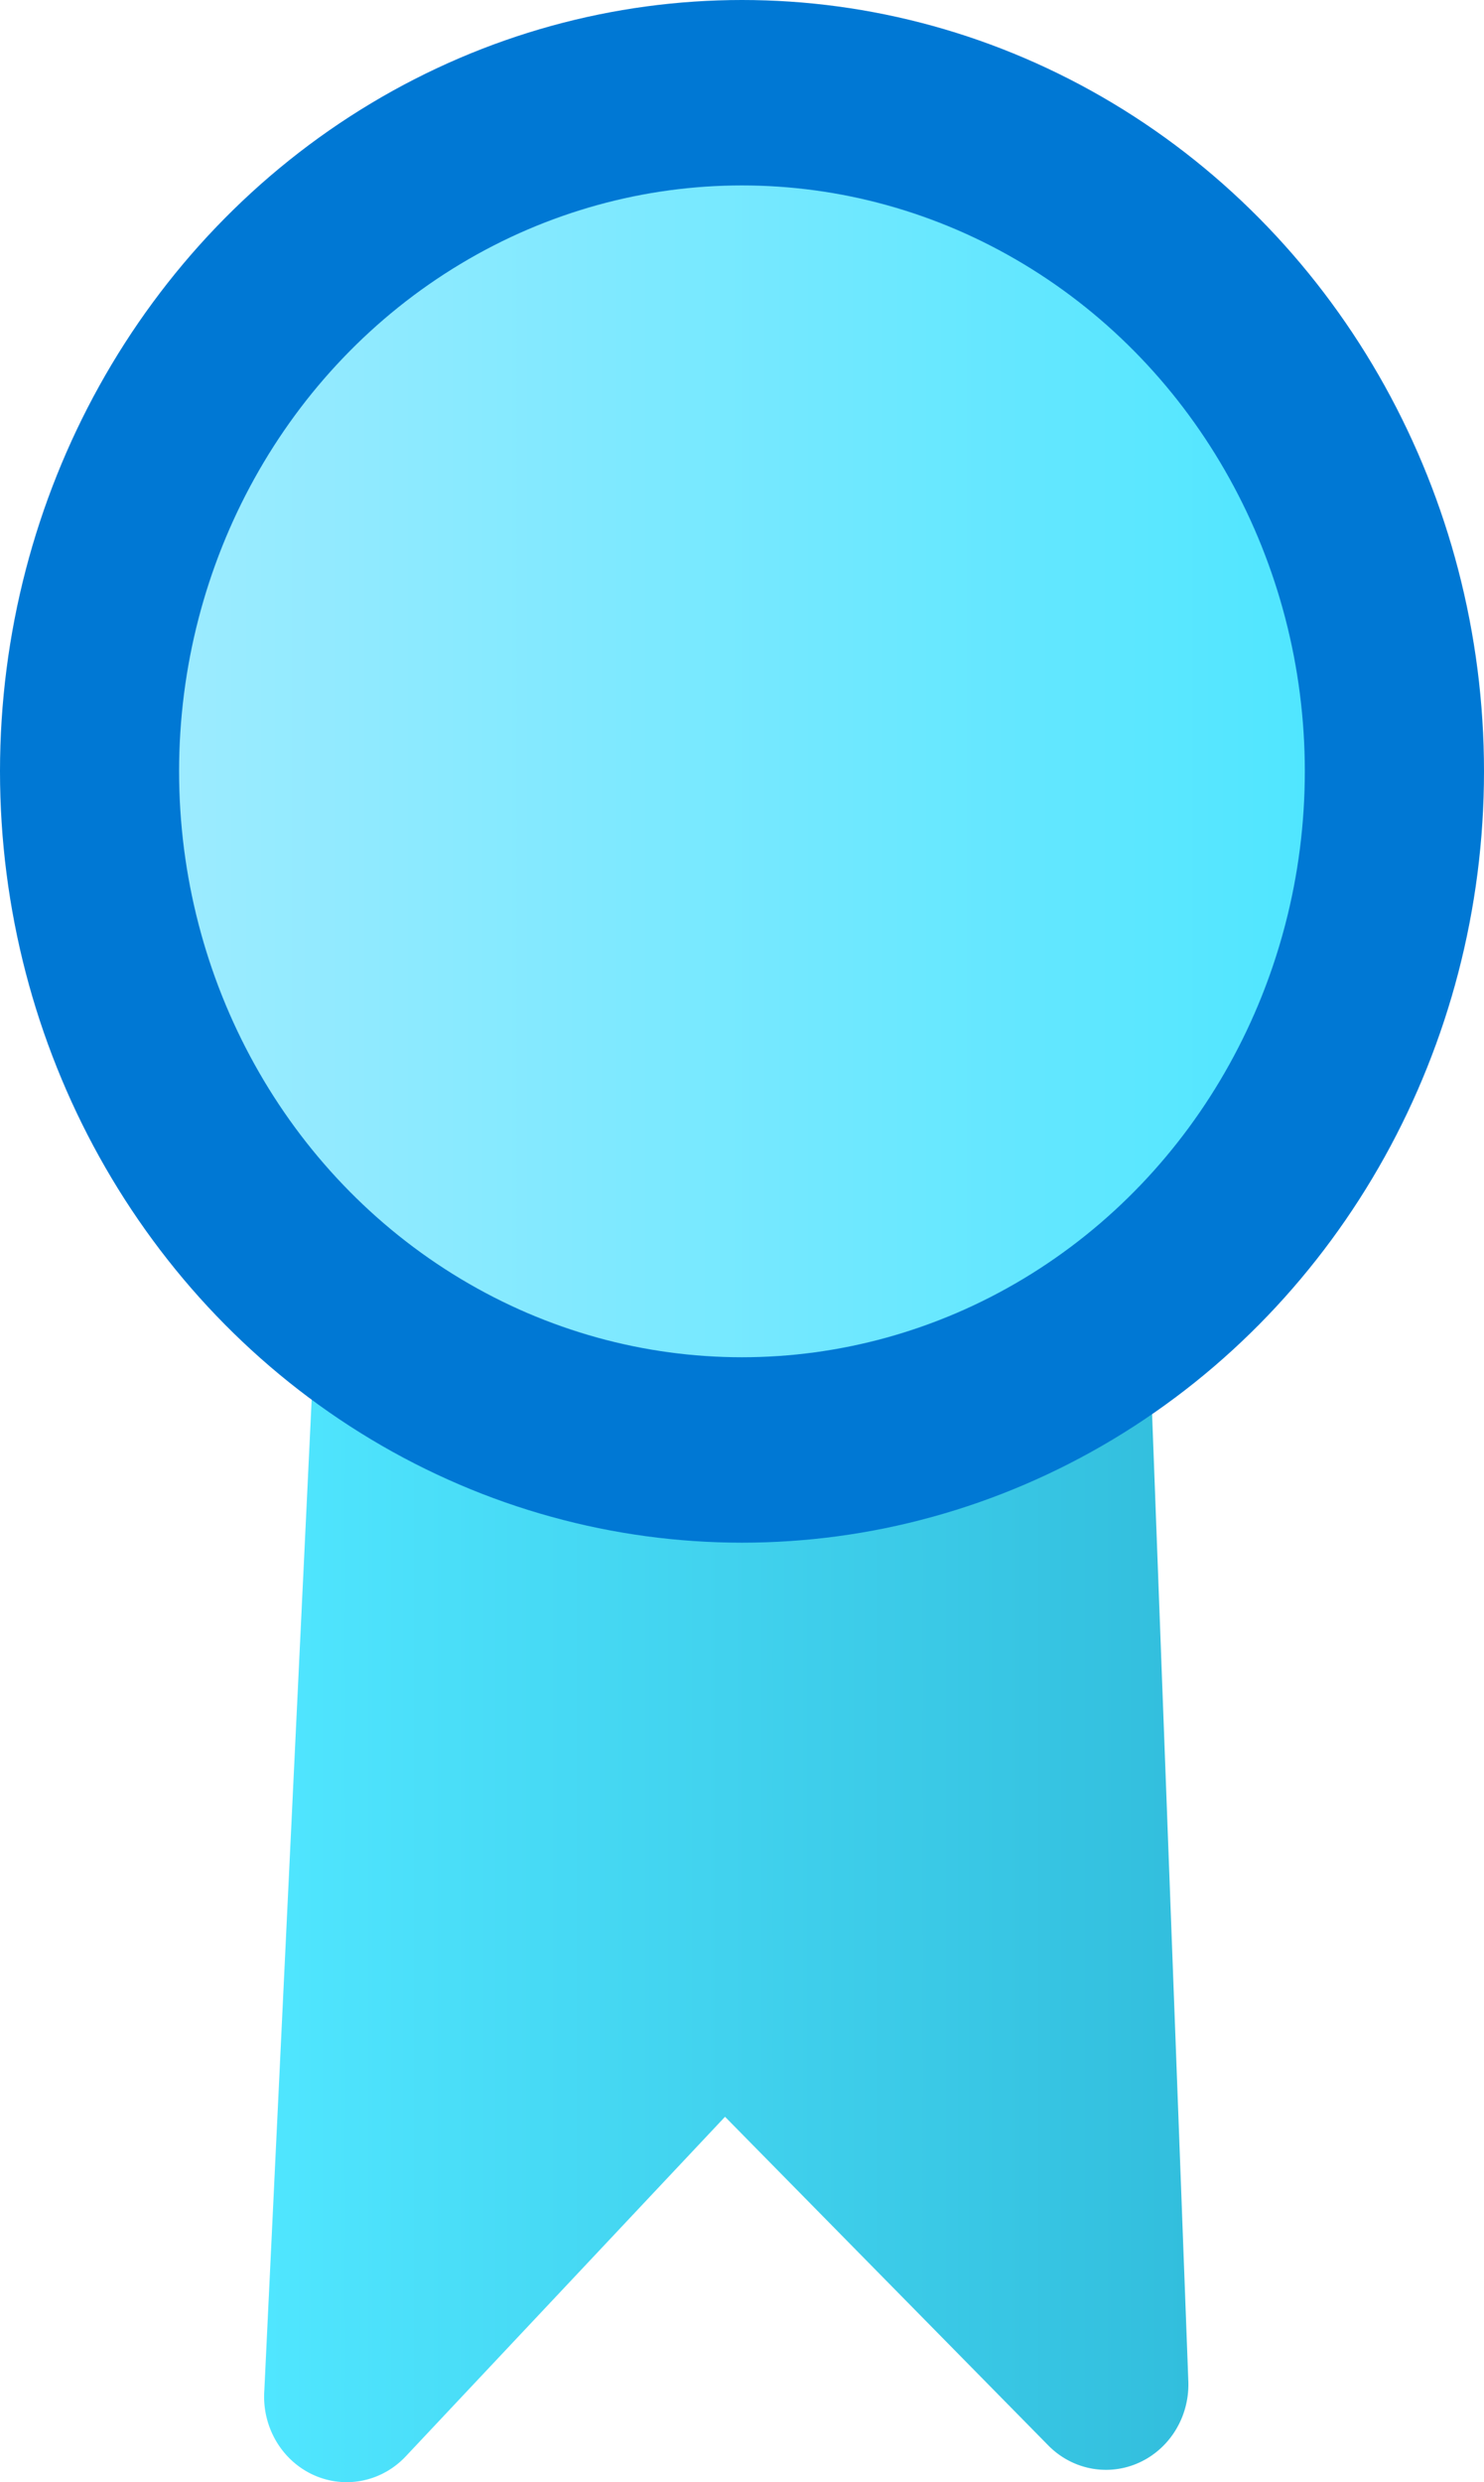 ﻿<?xml version="1.0" encoding="UTF-8" standalone="no"?>
<!-- Generated by Microsoft Visio, SVG Export App Service Advisor.svg Page-1 -->
<svg xmlns:dc="http://purl.org/dc/elements/1.1/" xmlns:cc="http://creativecommons.org/ns#" xmlns:rdf="http://www.w3.org/1999/02/22-rdf-syntax-ns#" xmlns:svg="http://www.w3.org/2000/svg" xmlns="http://www.w3.org/2000/svg" xmlns:sodipodi="http://sodipodi.sourceforge.net/DTD/sodipodi-0.dtd" xmlns:inkscape="http://www.inkscape.org/namespaces/inkscape" width="34.016" height="56.865" viewBox="0 0 34.016 56.865" xml:space="preserve" class="st4" version="1.1" id="svg40" sodipodi:docname="App Service Advisor.svg" style="font-size:12px;overflow:visible;color-interpolation-filters:sRGB;fill:none;fill-rule:evenodd;stroke-linecap:square;stroke-miterlimit:3" inkscape:version="0.92.5 (2060ec1f9f, 2020-04-08)">
  <sodipodi:namedview pagecolor="#ffffff" bordercolor="#666666" borderopacity="1" objecttolerance="10" gridtolerance="10" guidetolerance="10" inkscape:pageopacity="0" inkscape:pageshadow="2" inkscape:window-width="640" inkscape:window-height="480" id="namedview42" showgrid="false" inkscape:zoom="1.4176013" inkscape:cx="22.6773" inkscape:cy="37.912828" inkscape:window-x="0" inkscape:window-y="0" inkscape:window-maximized="0" inkscape:current-layer="svg40" />
	<style type="text/css" id="style2">
	<![CDATA[
		.st1 {fill:url(#grad0-6);stroke:none;stroke-linecap:butt;stroke-width:34}
		.st2 {fill:#0078d4;stroke:none;stroke-linecap:butt;stroke-width:34}
		.st3 {fill:url(#grad0-12);stroke:none;stroke-linecap:butt;stroke-width:34}
		.st4 {fill:none;fill-rule:evenodd;font-size:12px;overflow:visible;stroke-linecap:square;stroke-miterlimit:3}
	]]>
	</style>

	<defs id="Patterns_And_Gradients">
		<linearGradient id="grad0-6" x1="-0.006" y1="87.894" x2="23.725" y2="87.894" gradientTransform="scale(0.893,1.12)" gradientUnits="userSpaceOnUse">
			<stop offset="0" stop-color="#50e6ff" stop-opacity="1" id="stop4" />
			<stop offset="1" stop-color="#32bedd" stop-opacity="1" id="stop6" />
		</linearGradient>
		<linearGradient id="grad0-12" x1="0" y1="96.095" x2="26.32" y2="96.095" gradientTransform="scale(0.98,1.02)" gradientUnits="userSpaceOnUse">
			<stop offset="0" stop-color="#9cebff" stop-opacity="1" id="stop9" />
			<stop offset="1" stop-color="#50e6ff" stop-opacity="1" id="stop11" />
		</linearGradient>
	</defs>
	<g id="g38" transform="translate(-34,-34)">
		<title id="title15">Page-1</title>
		<g id="group10397-1" transform="translate(34,-34.166)">
			<title id="title17">App Service Advisor</title>
			<g id="group10398-2">
				<title id="title19">Sheet.10398</title>
				<g id="shape10399-3" transform="translate(6.059)">
					<title id="title21">Sheet.10399</title>
					<path d="m 20.27,98.45 a 14.404,14.907 0 0 1 -19.1,0 L 0,122.93 a 1.892,1.959 -180 0 0 3.26,1.49 l 7.3,-7.76 7.43,7.55 a 1.889,1.955 -180 0 0 3.19,-1.48 z" class="st1" id="path23" inkscape:connector-curvature="0" style="fill:url(#grad0-6);stroke:none;stroke-width:34;stroke-linecap:butt" />
				</g>
				<g id="shape10400-7" transform="translate(0,-21.35)">
					<title id="title26">Sheet.10400</title>
					<ellipse cx="17.008" cy="107.187" rx="17.008" ry="17.671" class="st2" id="ellipse28" style="fill:#0078d4;stroke:none;stroke-width:34;stroke-linecap:butt" />
				</g>
				<g id="shape10401-9" transform="translate(4.105,-25.599)">
					<title id="title31">Sheet.10401</title>
					<ellipse cx="12.902" cy="111.436" rx="12.902" ry="13.423" class="st3" id="ellipse33" style="fill:url(#grad0-12);stroke:none;stroke-width:34;stroke-linecap:butt" />
				</g>
			</g>
		</g>
	</g>
</svg>